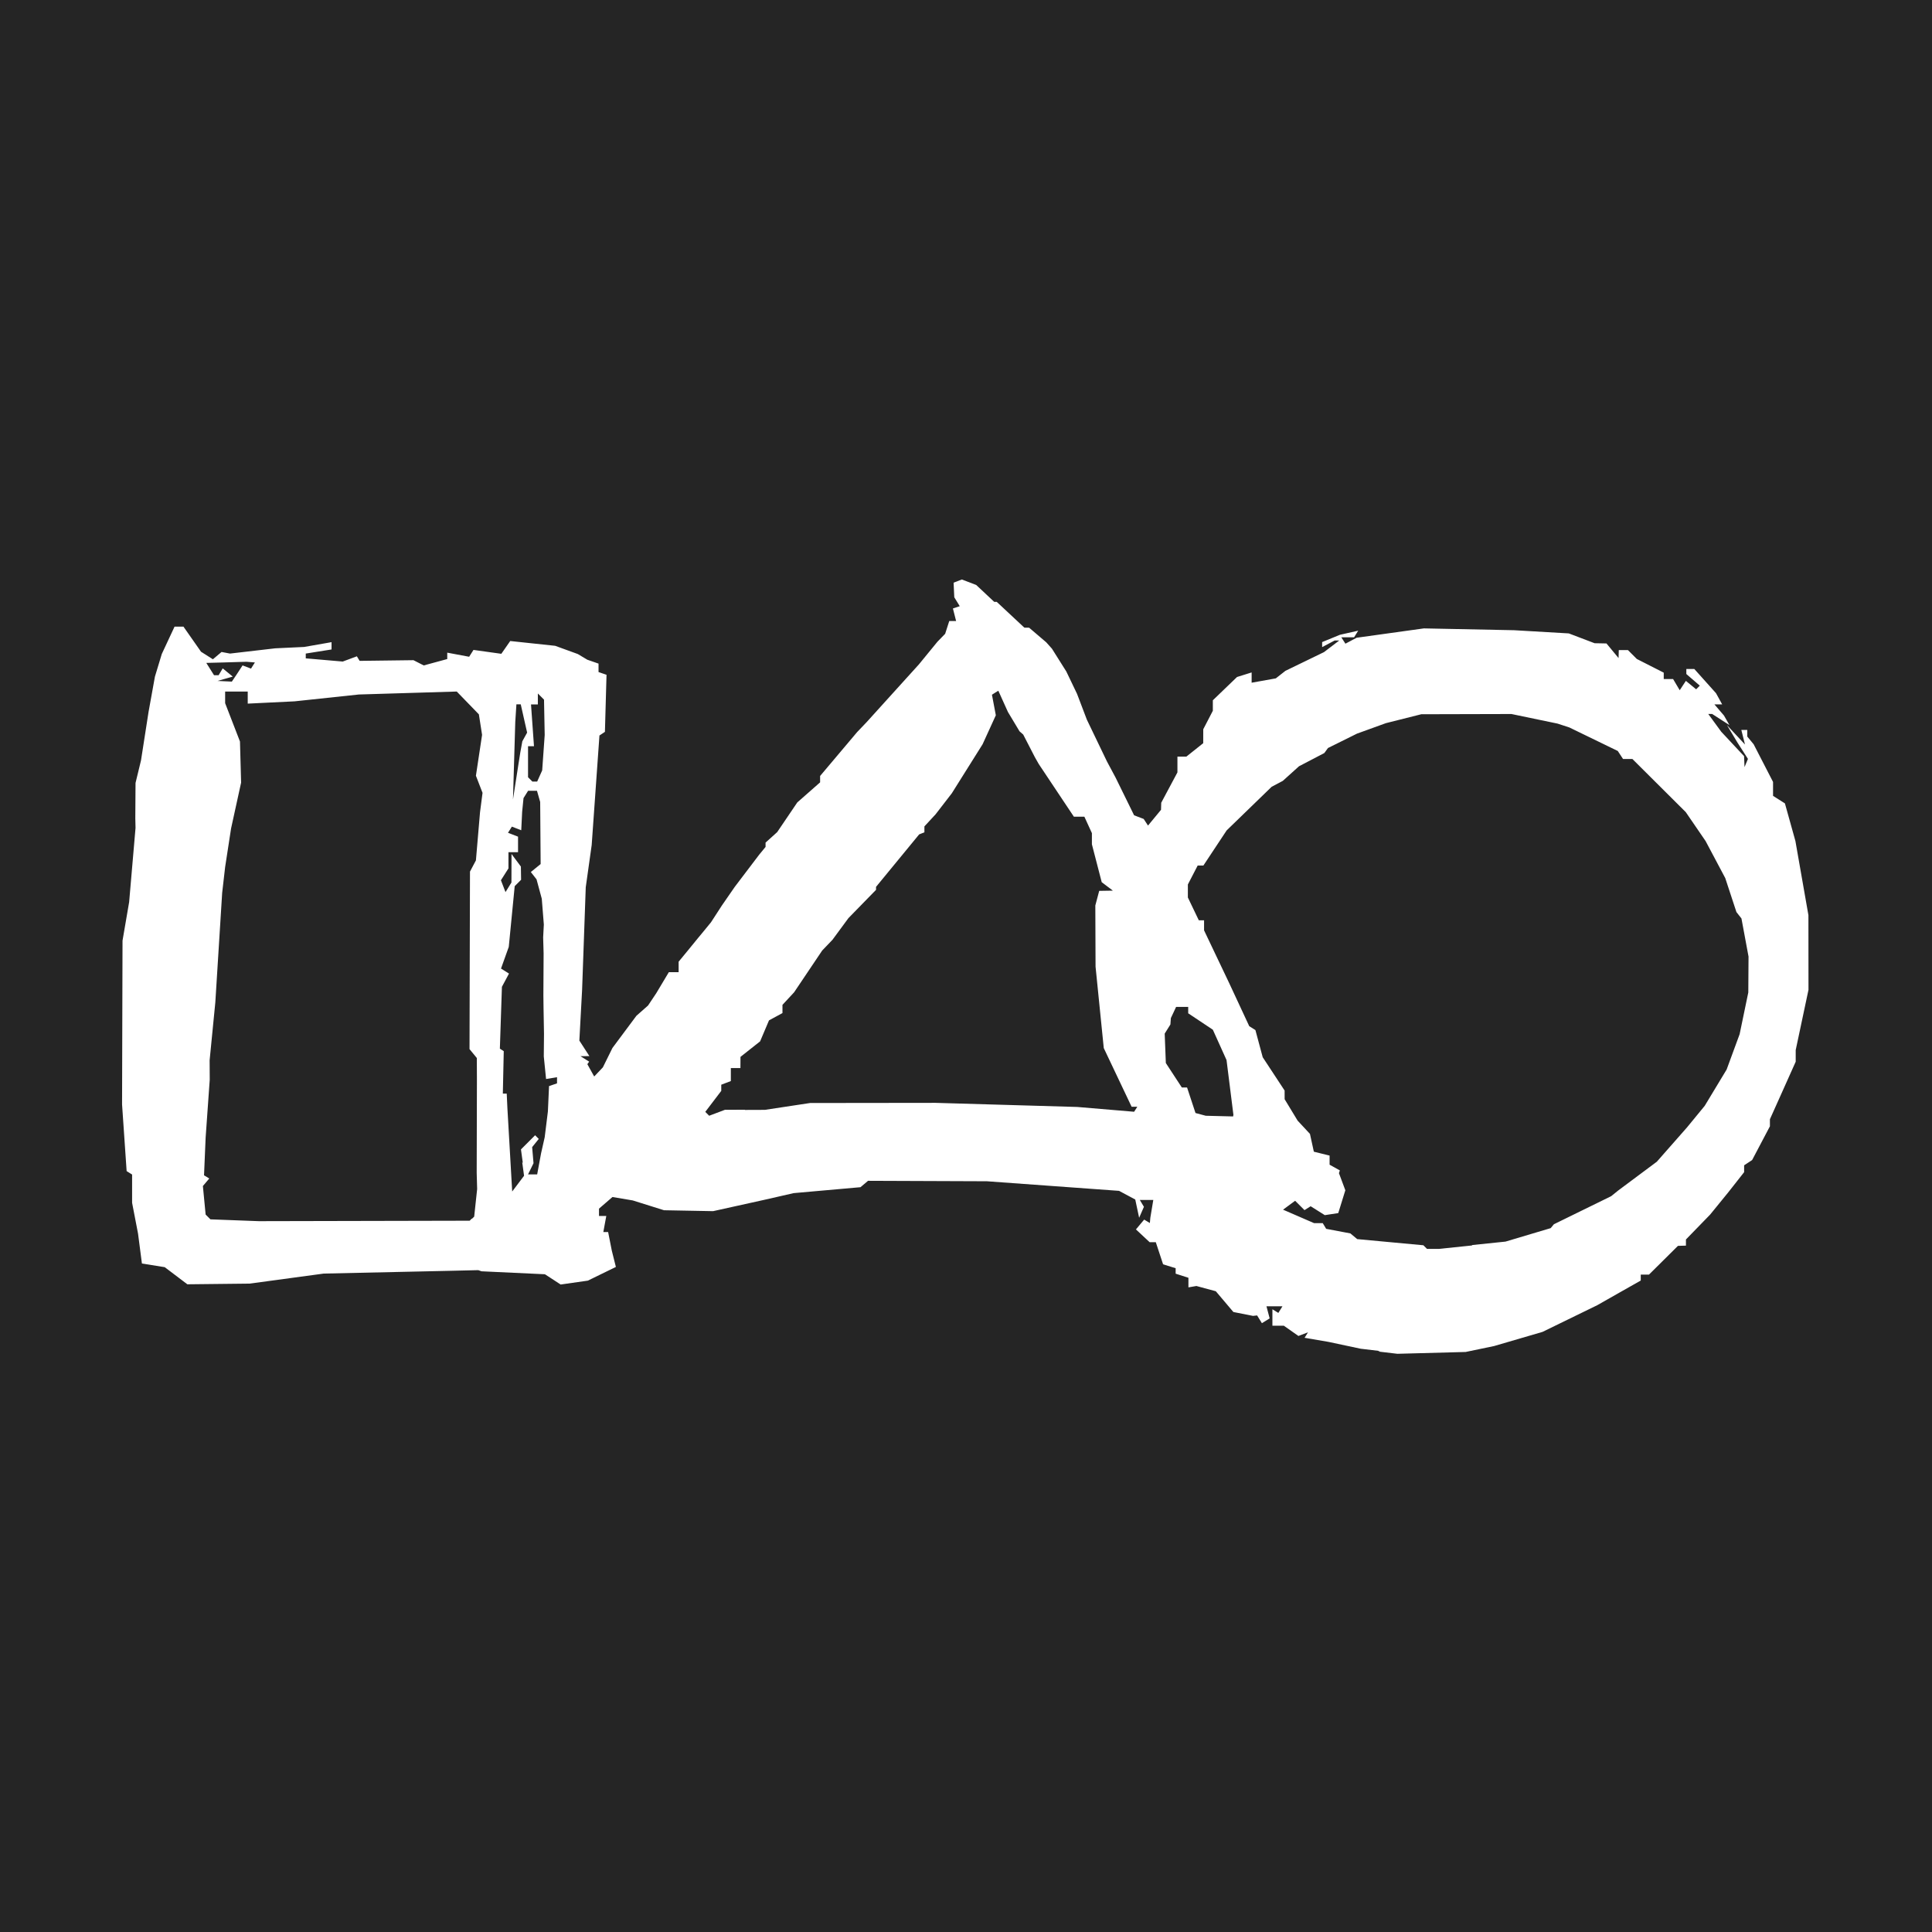 <?xml version="1.0" encoding="UTF-8" standalone="no"?>
<!-- Created with Inkscape (http://www.inkscape.org/) -->

<svg
   width="64"
   height="64"
   viewBox="0 0 16.933 16.933"
   version="1.1"
   id="svg5"
   xml:space="preserve"
   inkscape:version="1.2.1 (9c6d41e410, 2022-07-14)"
   sodipodi:docname="icon.svg"
   xmlns:inkscape="http://www.inkscape.org/namespaces/inkscape"
   xmlns:sodipodi="http://sodipodi.sourceforge.net/DTD/sodipodi-0.dtd"
   xmlns="http://www.w3.org/2000/svg"
   xmlns:svg="http://www.w3.org/2000/svg"><sodipodi:namedview
     id="namedview7"
     pagecolor="#ffffff"
     bordercolor="#000000"
     borderopacity="0.25"
     inkscape:showpageshadow="2"
     inkscape:pageopacity="0.0"
     inkscape:pagecheckerboard="0"
     inkscape:deskcolor="#d1d1d1"
     inkscape:document-units="px"
     showgrid="true"
     inkscape:zoom="4.7572176"
     inkscape:cx="-35.840278"
     inkscape:cy="84.187866"
     inkscape:window-width="1920"
     inkscape:window-height="1137"
     inkscape:window-x="-8"
     inkscape:window-y="-1"
     inkscape:window-maximized="1"
     inkscape:current-layer="layer1"><inkscape:grid
       type="xygrid"
       id="grid462"
       originx="-57.15"
       originy="-124.883"
       empspacing="8" /></sodipodi:namedview><defs
     id="defs2" /><g
     inkscape:label="Layer 1"
     inkscape:groupmode="layer"
     id="layer1"
     transform="translate(-57.15,-124.883)"><rect
       style="fill:#252525;fill-opacity:1;stroke-width:0.529;stroke-linecap:square"
       id="rect356"
       width="16.933"
       height="16.933"
       x="57.15"
       y="124.883"
       ry="0"
       rx="0" /><path
       style="fill:#ffffff;stroke-width:1"
       d="m 69.245,136.724 -0.169,-0.02 -0.141,-0.03 -0.141,-0.03 -0.105,-0.018 -0.105,-0.018 0.015,-0.024 0.015,-0.024 -0.042,0.016 -0.042,0.016 -0.064,-0.045 -0.064,-0.045 h -0.05 -0.05 v -0.072 -0.072 l 0.026,0.016 0.026,0.016 0.018,-0.029 0.018,-0.029 h -0.07 -0.07 l 0.014,0.053 0.014,0.053 -0.034,0.021 -0.034,0.021 -0.021,-0.034 -0.021,-0.034 -0.018,0.002 -0.018,0.002 -0.086,-0.017 -0.086,-0.017 -0.077,-0.091 -0.077,-0.091 -0.085,-0.023 -0.085,-0.023 -0.035,0.006 -0.035,0.006 v -0.042 -0.042 l -0.056,-0.018 -0.056,-0.018 v -0.024 -0.024 l -0.055,-0.017 -0.055,-0.017 -0.032,-0.097 -0.032,-0.097 h -0.027 -0.027 l -0.06,-0.056 -0.06,-0.056 0.036,-0.043 0.036,-0.043 0.025,0.015 0.025,0.015 0.002,-0.023 0.002,-0.023 0.013,-0.078 0.013,-0.078 h -0.059 -0.059 l 0.018,0.03 0.018,0.03 -0.021,0.048 -0.021,0.048 -0.017,-0.08 -0.017,-0.08 -0.071,-0.038 -0.071,-0.038 -0.579,-0.042 -0.579,-0.042 -0.521,-0.002 -0.521,-0.002 -0.033,0.028 -0.033,0.028 -0.293,0.026 -0.293,0.026 -0.127,0.029 -0.127,0.029 -0.226,0.05 -0.226,0.05 -0.215,-0.004 -0.215,-0.004 -0.137,-0.043 -0.137,-0.043 -0.089,-0.015 -0.089,-0.015 -0.059,0.051 -0.059,0.051 v 0.032 0.032 h 0.032 0.032 l -0.013,0.07 -0.013,0.071 h 0.021 0.021 l 0.016,0.081 0.016,0.081 0.018,0.072 0.018,0.072 -0.123,0.06 -0.123,0.06 -0.119,0.017 -0.119,0.017 -0.069,-0.045 -0.069,-0.045 -0.278,-0.013 -0.278,-0.013 -0.014,-0.005 -0.014,-0.005 -0.127,0.003 -0.127,0.003 -0.55,0.012 -0.55,0.012 -0.325,0.044 -0.325,0.044 -0.273,0.003 -0.273,0.003 -0.099,-0.075 -0.099,-0.075 -0.1,-0.016 -0.1,-0.016 -0.017,-0.131 -0.017,-0.131 -0.026,-0.135 -0.026,-0.135 v -0.124 -0.124 l -0.024,-0.015 -0.024,-0.015 -0.02,-0.292 -0.02,-0.292 0.002,-0.718 0.002,-0.718 0.029,-0.169 0.029,-0.169 0.028,-0.325 0.028,-0.325 -9.67e-4,-0.042 -9.66e-4,-0.042 0.001,-0.155 0.001,-0.155 0.024,-0.099 0.024,-0.099 0.033,-0.212 0.033,-0.212 0.028,-0.155 0.028,-0.155 0.03,-0.099 0.03,-0.099 0.056,-0.12 0.056,-0.12 h 0.039 0.039 l 0.077,0.11 0.077,0.11 0.052,0.033 0.052,0.033 0.038,-0.032 0.038,-0.032 0.037,0.007 0.037,0.007 0.198,-0.023 0.198,-0.023 0.127,-0.006 0.127,-0.006 0.12,-0.021 0.12,-0.021 v 0.032 0.032 l -0.113,0.018 -0.113,0.018 v 0.021 0.021 l 0.162,0.014 0.162,0.014 0.062,-0.023 0.062,-0.023 0.012,0.02 0.012,0.02 0.236,-0.003 0.236,-0.003 0.045,0.023 0.045,0.023 0.103,-0.028 0.103,-0.028 v -0.028 -0.028 l 0.096,0.018 0.096,0.018 0.019,-0.03 0.019,-0.03 0.122,0.017 0.122,0.017 0.039,-0.056 0.039,-0.056 0.197,0.021 0.197,0.021 0.099,0.036 0.099,0.036 0.042,0.025 0.042,0.025 0.049,0.017 0.049,0.017 v 0.037 0.037 l 0.035,0.012 0.035,0.012 -0.007,0.25 -0.007,0.25 -0.024,0.016 -0.024,0.016 -0.018,0.254 -0.018,0.254 -0.016,0.226 -0.016,0.226 -0.026,0.185 -0.026,0.185 -0.016,0.45 -0.016,0.45 -0.012,0.222 -0.012,0.222 0.044,0.068 0.044,0.068 -0.039,3.3e-4 -0.039,3.4e-4 0.038,0.024 0.038,0.024 -0.008,0.011 -0.008,0.011 0.03,0.054 0.03,0.054 0.038,-0.04 0.038,-0.04 0.042,-0.085 0.042,-0.085 0.105,-0.141 0.105,-0.141 0.051,-0.045 0.051,-0.045 0.036,-0.054 0.036,-0.054 0.055,-0.092 0.055,-0.092 h 0.043 0.043 v -0.046 -0.046 l 0.084,-0.102 0.084,-0.103 0.058,-0.07 0.058,-0.071 0.048,-0.074 0.048,-0.074 0.056,-0.081 0.056,-0.081 0.107,-0.141 0.107,-0.141 0.028,-0.034 0.028,-0.034 v -0.019 -0.019 l 0.051,-0.046 0.051,-0.046 0.088,-0.13 0.088,-0.13 0.1,-0.088 0.1,-0.088 v -0.028 -0.028 l 0.162,-0.192 0.162,-0.192 0.042,-0.044 0.042,-0.044 0.229,-0.253 0.229,-0.253 0.081,-0.099 0.081,-0.099 0.034,-0.035 0.034,-0.035 0.018,-0.056 0.018,-0.056 h 0.03 0.03 l -0.014,-0.055 -0.014,-0.055 0.03,-0.01 0.03,-0.01 -0.024,-0.039 -0.024,-0.039 -0.003,-0.064 -0.003,-0.064 0.036,-0.014 0.036,-0.014 0.063,0.024 0.063,0.024 0.079,0.074 0.079,0.074 h 0.011 0.011 l 0.121,0.113 0.121,0.113 0.021,3.4e-4 0.021,3.3e-4 0.075,0.064 0.075,0.064 0.025,0.028 0.025,0.028 0.063,0.1 0.063,0.1 0.047,0.098 0.047,0.098 0.043,0.113 0.043,0.113 0.088,0.183 0.088,0.183 0.038,0.071 0.038,0.071 0.081,0.165 0.081,0.165 0.042,0.016 0.042,0.016 0.019,0.029 0.019,0.029 0.057,-0.069 0.057,-0.069 9.33e-4,-0.031 9.34e-4,-0.031 0.071,-0.133 0.071,-0.133 v -0.069 l -10e-7,-0.069 h 0.039 0.039 l 0.074,-0.059 0.074,-0.059 1.69e-4,-0.061 1.69e-4,-0.061 0.042,-0.081 0.042,-0.081 2.5e-5,-0.046 2.6e-5,-0.046 0.106,-0.102 0.106,-0.102 0.064,-0.02 0.064,-0.02 v 0.045 0.045 l 0.106,-0.019 0.106,-0.019 0.042,-0.033 0.042,-0.033 0.169,-0.082 0.169,-0.082 0.067,-0.051 0.067,-0.051 h -0.02 -0.02 l -0.055,0.029 -0.055,0.029 v -0.022 -0.022 l 0.078,-0.032 0.078,-0.032 0.08,-0.018 0.08,-0.018 -0.018,0.029 -0.018,0.029 h -0.056 -0.056 l 0.018,0.028 0.018,0.028 0.049,-0.026 0.049,-0.026 0.295,-0.041 0.295,-0.041 0.395,0.008 0.395,0.008 0.24,0.014 0.24,0.014 0.113,0.043 0.113,0.043 0.052,10e-4 0.052,0.001 0.053,0.064 0.053,0.064 10e-4,-0.035 0.001,-0.035 h 0.04 0.04 l 0.039,0.039 0.039,0.039 0.118,0.06 0.118,0.06 v 0.028 0.028 h 0.041 0.041 l 0.029,0.049 0.029,0.049 0.027,-0.041 0.027,-0.041 0.045,0.037 0.045,0.037 0.016,-0.016 0.016,-0.016 -0.059,-0.051 -0.059,-0.051 v -0.022 -0.022 h 0.035 0.035 l 0.095,0.106 0.095,0.106 0.027,0.049 0.027,0.049 h -0.034 -0.034 l 0.042,0.049 0.042,0.049 0.024,0.042 0.024,0.042 -0.076,-0.049 -0.076,-0.049 h -0.017 -0.017 l 0.057,0.078 0.057,0.078 0.1,0.107 0.1,0.107 0.002,0.048 0.002,0.048 0.015,-0.036 0.015,-0.036 -0.045,-0.07 -0.045,-0.07 -0.047,-0.078 -0.047,-0.078 0.079,0.085 0.079,0.085 -0.016,-0.064 -0.016,-0.064 h 0.026 0.026 v 0.029 0.029 l 0.028,0.034 0.028,0.034 0.085,0.165 0.085,0.165 v 0.061 0.061 l 0.052,0.033 0.052,0.033 0.046,0.165 0.046,0.165 0.057,0.325 0.057,0.325 2.93e-4,0.327 2.93e-4,0.327 -0.056,0.264 -0.056,0.264 v 0.051 0.051 l -0.073,0.163 -0.073,0.163 -0.04,0.089 -0.04,0.089 v 0.031 0.031 l -0.078,0.148 -0.078,0.148 -0.035,0.023 -0.035,0.023 v 0.03 0.03 l -0.07,0.089 -0.07,0.089 -0.079,0.097 -0.079,0.097 -0.106,0.109 -0.106,0.109 v 0.027 0.027 l -0.035,0.001 -0.035,0.001 -0.127,0.126 -0.127,0.126 h -0.036 -0.036 v 0.026 0.026 l -0.191,0.108 -0.19,0.108 -0.24,0.117 -0.24,0.117 -0.212,0.062 -0.212,0.062 -0.125,0.026 -0.125,0.026 -0.299,0.008 -0.299,0.008 -0.169,-0.02 z m 0.81,-0.929 0.29,-0.03 0.198,-0.059 0.198,-0.059 0.014,-0.017 0.014,-0.017 0.251,-0.123 0.251,-0.123 0.031,-0.025 0.031,-0.025 0.169,-0.126 0.169,-0.126 0.132,-0.15 0.132,-0.15 0.078,-0.095 0.078,-0.095 0.096,-0.159 0.096,-0.159 0.057,-0.155 0.057,-0.155 0.038,-0.183 0.038,-0.183 10e-4,-0.157 0.001,-0.157 -0.031,-0.167 -0.031,-0.167 -0.022,-0.028 -0.022,-0.028 -0.049,-0.149 -0.049,-0.149 -0.086,-0.162 -0.086,-0.162 -0.087,-0.127 -0.087,-0.127 -0.234,-0.233 -0.234,-0.233 h -0.041 -0.041 l -0.023,-0.035 -0.023,-0.035 -0.212,-0.103 -0.212,-0.103 -0.052,-0.017 -0.052,-0.017 -0.202,-0.042 -0.202,-0.042 -0.395,0.001 -0.395,0.001 -0.155,0.039 -0.155,0.039 -0.127,0.046 -0.127,0.046 -0.127,0.063 -0.127,0.063 -0.016,0.022 -0.016,0.022 -0.111,0.058 -0.111,0.058 -0.071,0.064 -0.071,0.064 -0.049,0.026 -0.049,0.026 -0.197,0.191 -0.197,0.191 -0.102,0.154 -0.102,0.154 h -0.025 -0.025 l -0.043,0.083 -0.043,0.083 v 0.057 0.057 l 0.048,0.1 0.048,0.1 h 0.023 0.023 v 0.044 0.044 l 0.11,0.231 0.11,0.231 0.088,0.189 0.088,0.189 0.027,0.017 0.027,0.017 0.032,0.119 0.032,0.119 0.096,0.146 0.096,0.146 1.14e-4,0.038 1.13e-4,0.038 0.057,0.094 0.057,0.094 0.054,0.058 0.054,0.058 0.017,0.078 0.017,0.078 0.069,0.017 0.069,0.017 v 0.04 0.04 l 0.045,0.025 0.045,0.025 -0.004,0.012 -0.004,0.012 0.028,0.075 0.028,0.075 -0.031,0.1 -0.031,0.1 -0.059,0.009 -0.059,0.009 -0.062,-0.039 -0.062,-0.039 -0.027,0.017 -0.027,0.017 -0.041,-0.041 -0.041,-0.041 -0.053,0.039 -0.053,0.039 0.136,0.059 0.136,0.059 h 0.038 0.038 l 0.015,0.025 0.015,0.025 0.106,0.02 0.106,0.02 0.03,0.025 0.03,0.025 0.29,0.027 0.29,0.027 0.016,0.016 0.016,0.016 h 0.051 0.051 l 0.29,-0.03 z m -8.766,-0.232 0.017,-0.017 0.013,-0.121 0.013,-0.121 -0.002,-0.071 -0.002,-0.071 0.001,-0.409 0.001,-0.409 -4.33e-4,-0.094 -4.34e-4,-0.094 -0.032,-0.039 -0.032,-0.039 0.002,-0.778 0.002,-0.778 0.026,-0.049 0.026,-0.049 0.018,-0.211 0.018,-0.211 0.011,-0.085 0.011,-0.085 -0.029,-0.075 -0.029,-0.075 0.027,-0.179 0.027,-0.179 -0.014,-0.09 -0.014,-0.09 -0.097,-0.1 -0.097,-0.1 -0.429,0.013 -0.429,0.013 -0.282,0.03 -0.282,0.03 -0.205,0.01 -0.205,0.01 v -0.053 -0.053 h -0.099 -0.099 v 0.051 0.051 l 0.065,0.168 0.065,0.168 0.005,0.18 0.005,0.18 -0.044,0.201 -0.044,0.201 -0.026,0.169 -0.026,0.169 -0.013,0.113 -0.013,0.113 -0.03,0.48 -0.03,0.48 -0.025,0.254 -0.025,0.254 5e-4,0.085 5e-4,0.085 -0.018,0.254 -0.018,0.254 -0.007,0.165 -0.007,0.165 0.023,0.014 0.023,0.014 -0.028,0.033 -0.028,0.033 0.012,0.125 0.012,0.125 0.021,0.021 0.021,0.021 0.212,0.008 0.212,0.008 0.924,-0.002 0.924,-0.002 0.017,-0.017 z m 0.443,-0.489 -0.016,-0.117 0.062,-0.062 0.062,-0.062 0.016,0.016 0.016,0.016 -0.029,0.036 -0.029,0.036 0.006,0.07 0.006,0.071 -0.024,0.049 -0.024,0.049 h 0.04 0.04 l 0.017,-0.092 0.017,-0.092 0.016,-0.071 0.016,-0.071 0.014,-0.113 0.014,-0.113 0.005,-0.111 0.005,-0.111 0.035,-0.012 0.035,-0.012 v -0.027 -0.027 l -0.048,0.008 -0.048,0.008 -0.01,-0.099 -0.01,-0.099 9e-4,-0.099 9e-4,-0.099 -0.002,-0.113 -0.002,-0.113 -7e-4,-0.056 -7e-4,-0.056 0.001,-0.183 0.001,-0.183 -0.002,-0.071 -0.002,-0.07 0.003,-0.057 0.003,-0.056 -0.009,-0.113 -0.009,-0.113 -0.023,-0.085 -0.023,-0.085 -0.025,-0.032 -0.025,-0.032 0.043,-0.035 0.043,-0.035 -0.002,-0.272 -0.002,-0.272 -0.014,-0.049 -0.014,-0.049 h -0.039 -0.039 l -0.02,0.032 -0.02,0.032 -0.006,0.06 -0.006,0.06 -0.004,0.081 -0.004,0.081 -0.041,-0.016 -0.041,-0.016 -0.017,0.027 -0.017,0.027 0.044,0.017 0.044,0.017 v 0.068 0.068 h -0.042 -0.042 v 0.071 0.071 l -0.033,0.052 -0.033,0.052 0.02,0.052 0.02,0.052 0.026,-0.042 0.026,-0.042 4.34e-4,-0.125 4.33e-4,-0.125 0.041,0.055 0.041,0.055 9e-4,0.058 9e-4,0.058 -0.028,0.028 -0.028,0.028 -0.026,0.266 -0.026,0.266 -0.034,0.095 -0.034,0.095 0.035,0.022 0.035,0.022 -0.031,0.058 -0.031,0.058 -0.009,0.271 -0.009,0.271 0.017,0.011 0.017,0.011 -0.004,0.186 -0.004,0.186 0.017,2e-5 0.017,2e-5 0.003,0.064 0.003,0.064 0.021,0.365 0.021,0.365 0.052,-0.069 0.052,-0.069 -0.016,-0.117 z m 1.947,-0.463 0.175,-6.7e-4 0.198,-0.03 0.198,-0.03 0.55,-6.6e-4 0.55,-6.7e-4 0.621,0.018 0.621,0.018 0.249,0.021 0.249,0.021 0.014,-0.022 0.014,-0.022 h -0.025 -0.025 l -0.122,-0.257 -0.122,-0.257 -0.036,-0.357 -0.036,-0.357 -0.001,-0.268 -0.001,-0.268 0.017,-0.064 0.017,-0.064 0.06,-0.001 0.06,-10e-4 -0.049,-0.037 -0.049,-0.037 -0.043,-0.166 -0.043,-0.166 v -0.049 -0.049 l -0.033,-0.072 -0.033,-0.072 h -0.046 -0.046 l -0.154,-0.231 -0.154,-0.231 -0.017,-0.03 -0.017,-0.03 -0.051,-0.099 -0.051,-0.099 -0.016,-0.014 -0.016,-0.014 -0.051,-0.085 -0.051,-0.085 -0.042,-0.093 -0.042,-0.093 -0.028,0.017 -0.028,0.018 0.017,0.09 0.017,0.09 -0.058,0.127 -0.058,0.127 -0.135,0.215 -0.135,0.215 -0.071,0.092 -0.071,0.092 -0.049,0.053 -0.049,0.053 v 0.026 0.026 l -0.023,0.009 -0.023,0.009 -0.189,0.23 -0.189,0.23 v 0.013 0.013 l -0.121,0.124 -0.121,0.124 -0.07,0.095 -0.07,0.095 -0.045,0.047 -0.045,0.047 -0.123,0.183 -0.123,0.183 -0.051,0.055 -0.051,0.055 v 0.036 0.036 l -0.059,0.032 -0.059,0.032 -0.039,0.092 -0.039,0.092 -0.086,0.068 -0.086,0.068 -2.54e-4,0.049 -2.54e-4,0.049 h -0.042 -0.042 v 0.057 0.057 l -0.042,0.016 -0.042,0.016 v 0.027 0.027 l -0.07,0.092 -0.07,0.092 0.017,0.017 0.017,0.017 0.069,-0.026 0.069,-0.026 0.175,-6.7e-4 z m 4.281,0.049 v -0.008 l -0.03,-0.239 -0.03,-0.239 -0.06,-0.133 -0.06,-0.133 -0.108,-0.072 -0.108,-0.072 v -0.028 -0.028 h -0.053 -0.053 l -0.023,0.049 -0.023,0.049 -0.002,0.028 -0.002,0.028 -0.025,0.04 -0.025,0.04 0.005,0.129 0.005,0.129 0.07,0.107 0.07,0.107 h 0.023 0.023 l 0.037,0.112 0.037,0.112 0.045,0.012 0.045,0.012 0.12,0.003 0.12,0.003 v -0.008 z m -6.25,-3.181 0.018,-0.099 0.021,-0.038 0.021,-0.038 -0.028,-0.124 -0.028,-0.124 h -0.019 -0.019 l -0.005,0.078 -0.005,0.078 -0.01,0.339 -0.01,0.339 0.024,-0.155 0.024,-0.155 z m 0.17,0.205 0.022,-0.049 0.011,-0.155 0.011,-0.155 -0.003,-0.155 -0.003,-0.155 -0.027,-0.027 -0.027,-0.027 v 0.048 0.048 h -0.03 -0.03 l 0.013,0.183 0.013,0.183 h -0.026 -0.026 v 0.136 0.136 l 0.019,0.019 0.019,0.019 h 0.021 0.021 z m -2.651,-0.897 0.047,-0.072 0.037,0.014 0.037,0.014 0.017,-0.027 0.017,-0.027 -0.037,-0.003 -0.037,-0.003 -0.099,0.003 -0.099,0.003 -0.077,0.002 -0.077,0.002 0.034,0.054 0.034,0.054 h 0.02 0.02 l 0.018,-0.03 0.018,-0.03 0.044,0.036 0.044,0.036 -0.067,0.019 -0.067,0.019 0.063,0.003 0.063,0.003 z"
       id="path302" /></g></svg>
